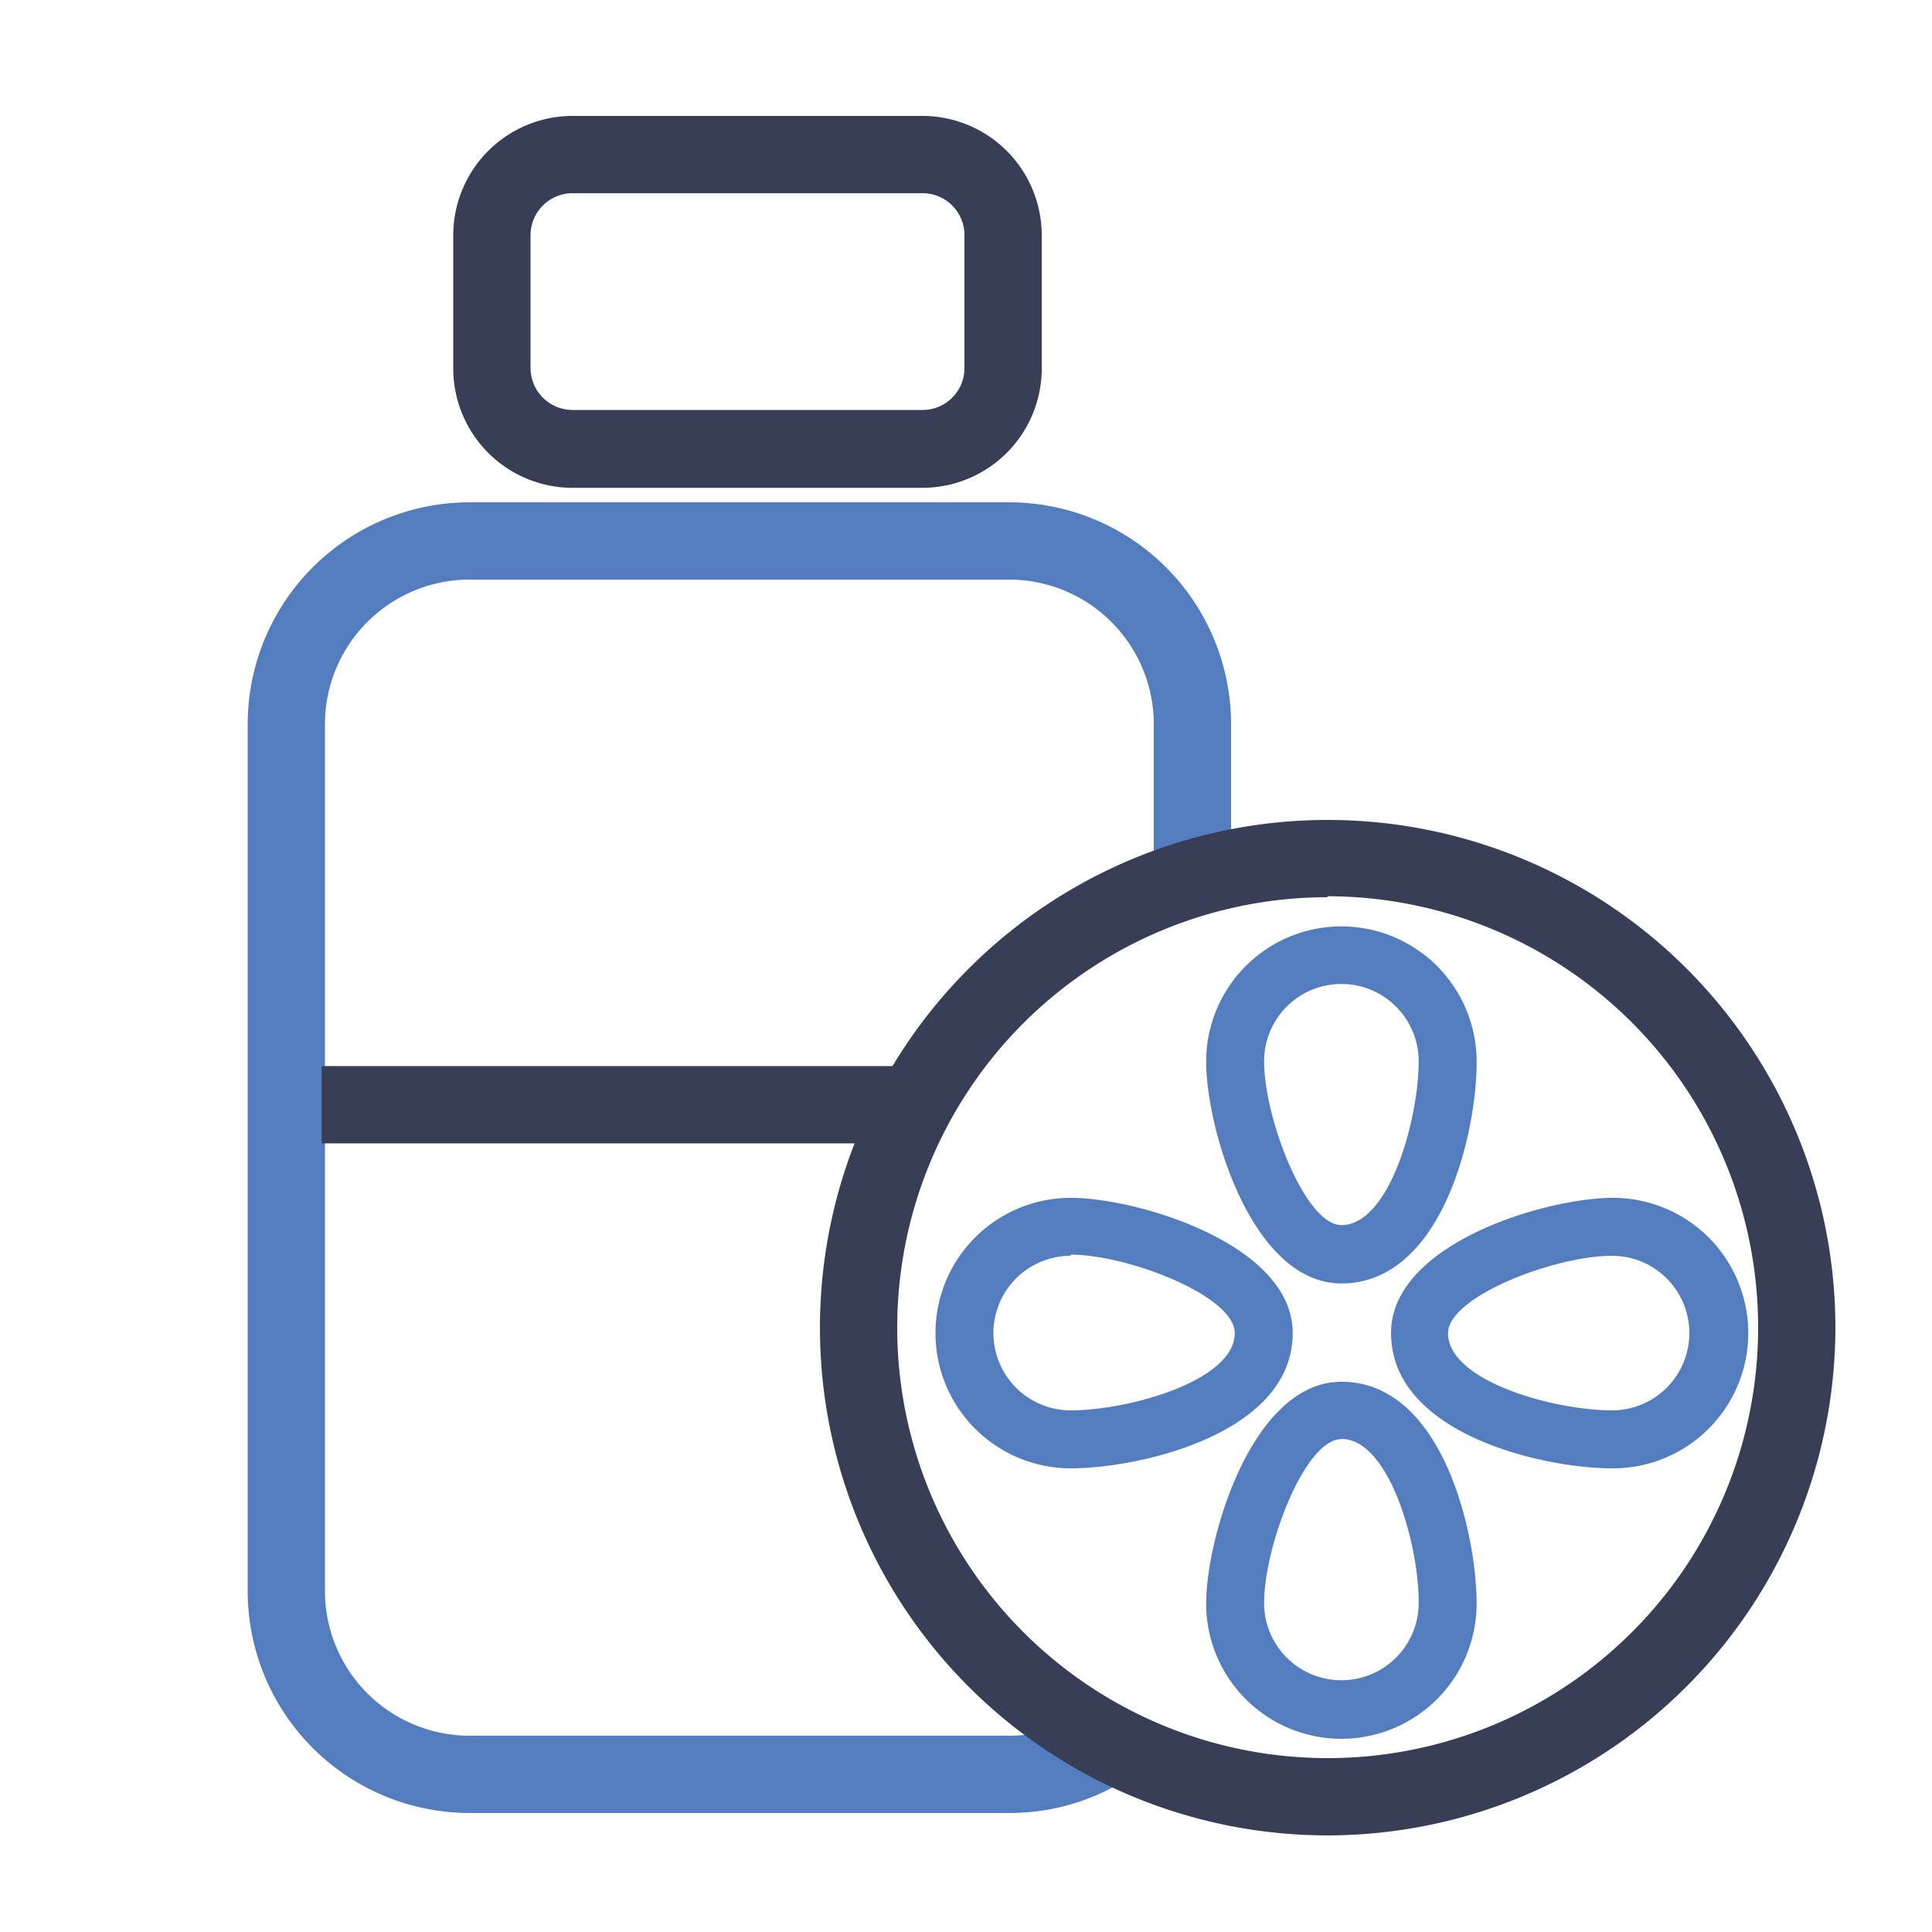                 <svg xmlns="http://www.w3.org/2000/svg" id="Layer_1" data-name="Layer 1" viewBox="0 0 100 100"><path d="M52.24,93.84H24.3A11.49,11.49,0,0,1,12.82,82.36V37.5A11.49,11.49,0,0,1,24.3,26H52.24A11.49,11.49,0,0,1,63.72,37.5v7.91h-4V37.5A7.49,7.49,0,0,0,52.24,30H24.3a7.49,7.49,0,0,0-7.48,7.48V82.36a7.49,7.49,0,0,0,7.48,7.48H52.24a7.37,7.37,0,0,0,4.16-1.27l2.26,3.3A11.34,11.34,0,0,1,52.24,93.84Z" style="fill:#547dbf"/><path d="M47.75,25.25H29.64a6.18,6.18,0,0,1-6.18-6.17V12.2A6.18,6.18,0,0,1,29.64,6H47.75a6.18,6.18,0,0,1,6.17,6.17v6.88A6.18,6.18,0,0,1,47.75,25.25ZM29.64,10a2.18,2.18,0,0,0-2.18,2.17v6.88a2.18,2.18,0,0,0,2.18,2.17H47.75a2.17,2.17,0,0,0,2.17-2.17V12.2A2.17,2.17,0,0,0,47.75,10Z" style="fill:#393e57"/><path d="M68.71,95A26.28,26.28,0,1,1,95,68.67,26.31,26.31,0,0,1,68.71,95Zm0-48.56A22.28,22.28,0,1,0,91,68.67,22.31,22.31,0,0,0,68.71,46.39Z" style="fill:#393e57"/><path d="M69.43,66.43c-4.63,0-7-8-7-11.48a7,7,0,1,1,14,0C76.45,58.55,74.68,66.43,69.43,66.43Zm0-15.5a4,4,0,0,0-4,4c0,2.95,2.13,8.48,4,8.48,2.49,0,4-5.49,4-8.48A4,4,0,0,0,69.43,50.93Z" style="fill:#547dbf"/><rect x="16.65" y="55.18" width="30.67" height="4" style="fill:#393e57"/><path d="M69.43,90a7,7,0,0,1-7-7c0-3.43,2.39-11.48,7-11.48,5.25,0,7,7.89,7,11.48A7,7,0,0,1,69.43,90Zm0-15.51c-1.89,0-4,5.54-4,8.48a4,4,0,1,0,8,0C73.45,80,71.92,74.48,69.43,74.48Z" style="fill:#547dbf"/><path d="M83.44,76C79.84,76,72,74.21,72,69c0-4.63,8-7,11.49-7a7,7,0,0,1,0,14Zm0-11c-3,0-8.49,2.13-8.49,4,0,2.49,5.49,4,8.49,4a4,4,0,0,0,0-8Z" style="fill:#547dbf"/><path d="M55.42,76a7,7,0,1,1,0-14c3.44,0,11.49,2.39,11.49,7C66.91,74.21,59,76,55.42,76Zm0-11a4,4,0,1,0,0,8c3,0,8.49-1.53,8.49-4C63.91,67.07,58.37,64.94,55.42,64.94Z" style="fill:#547dbf"/></svg>
